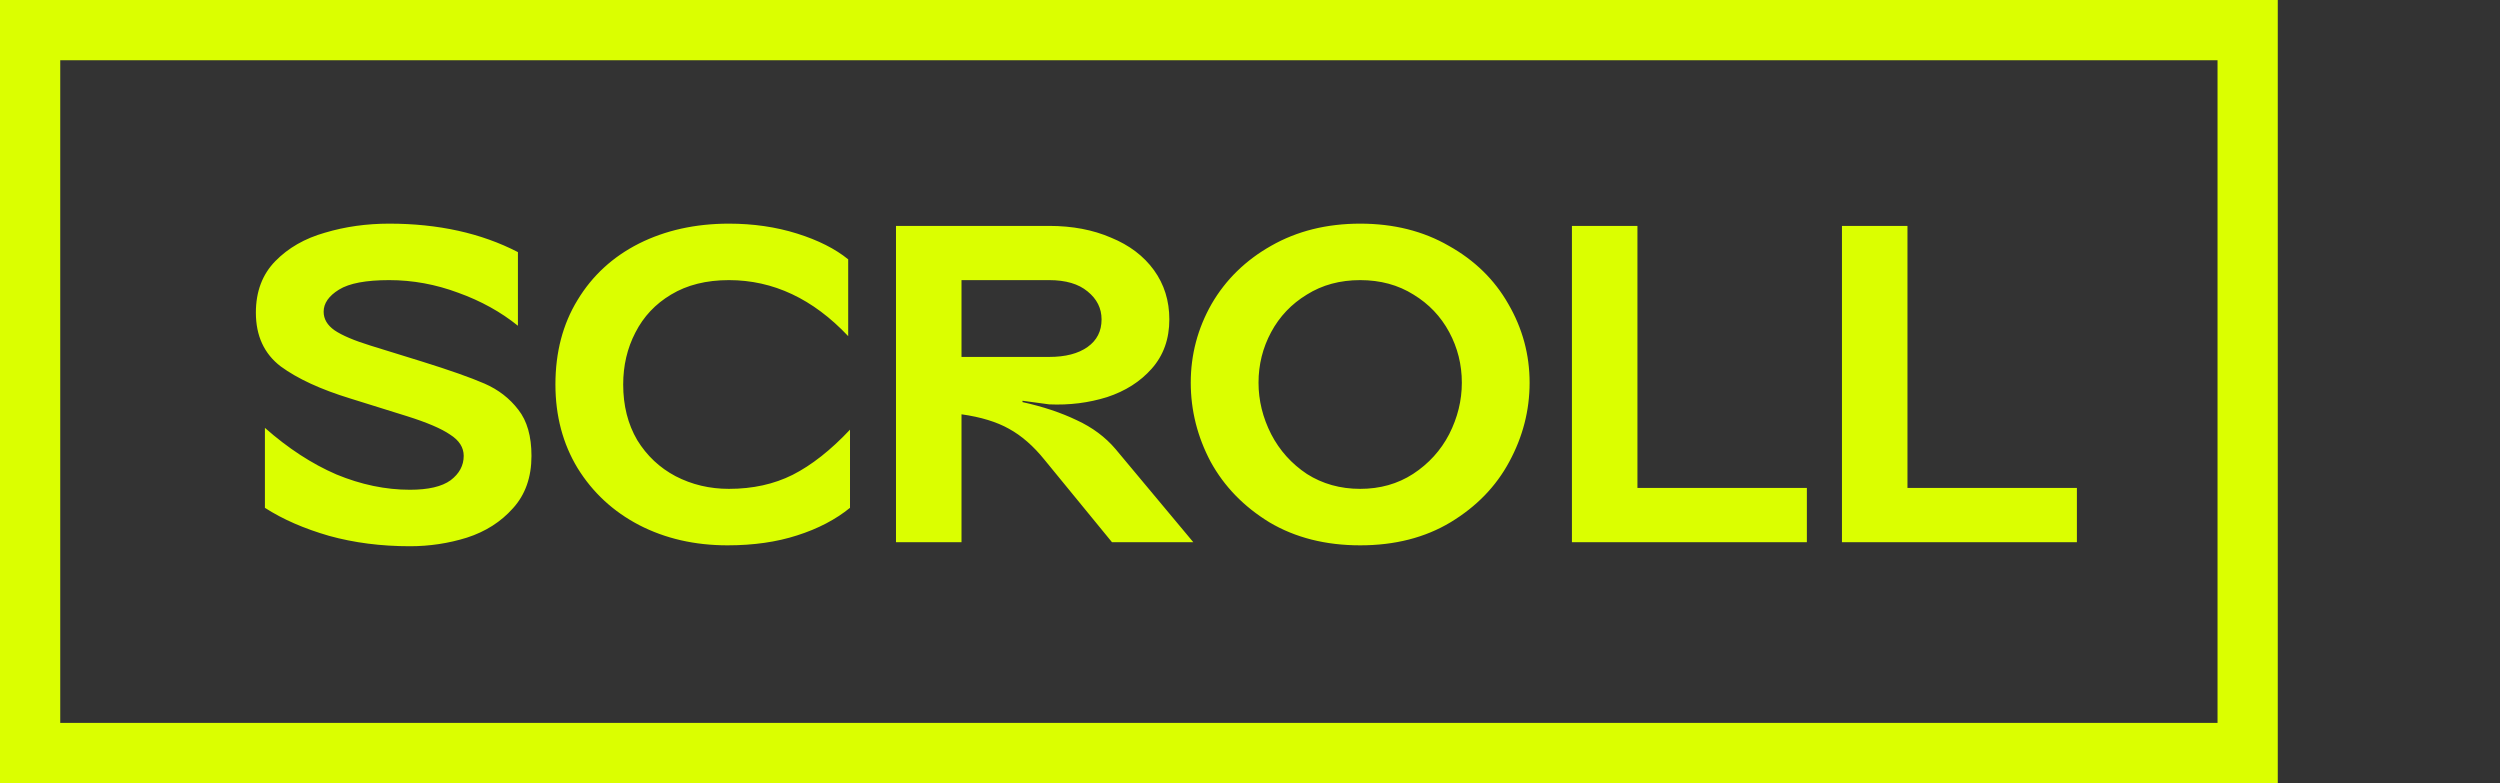 <svg width="83" height="26" viewBox="0 0 83 26" fill="none" xmlns="http://www.w3.org/2000/svg">
<rect x="0" y="0" width="83" height="26" fill="#333333" stroke="none"/>
<rect x="1" y="1" width="73.622" height="24" stroke="#DBFF00" stroke-width="2"/>
<path d="M14 12C14.93 12.29 15.625 12.535 16.085 12.735C16.545 12.935 16.92 13.225 17.21 13.605C17.5 13.975 17.645 14.485 17.645 15.135C17.645 15.845 17.44 16.425 17.03 16.875C16.63 17.325 16.12 17.65 15.5 17.85C14.89 18.04 14.26 18.135 13.61 18.135C12.65 18.135 11.755 18.02 10.925 17.79C10.095 17.55 9.385 17.24 8.795 16.86V14.205C9.565 14.885 10.355 15.4 11.165 15.75C11.985 16.09 12.8 16.26 13.61 16.26C14.22 16.26 14.67 16.155 14.96 15.945C15.25 15.725 15.395 15.455 15.395 15.135C15.395 14.855 15.245 14.62 14.945 14.43C14.655 14.23 14.175 14.025 13.505 13.815L11.63 13.23C10.65 12.93 9.88 12.575 9.32 12.165C8.77 11.745 8.495 11.15 8.495 10.38C8.495 9.68 8.71 9.11 9.14 8.67C9.57 8.23 10.12 7.915 10.79 7.725C11.46 7.525 12.17 7.425 12.92 7.425C14.55 7.425 15.975 7.74 17.195 8.37V10.815C16.625 10.355 15.965 9.99 15.215 9.72C14.465 9.44 13.7 9.3 12.92 9.3C12.15 9.3 11.595 9.405 11.255 9.615C10.915 9.825 10.745 10.07 10.745 10.35C10.745 10.59 10.865 10.795 11.105 10.965C11.355 11.135 11.755 11.305 12.305 11.475L14 12ZM18.44 12.765C18.44 11.695 18.685 10.76 19.175 9.96C19.665 9.15 20.345 8.525 21.215 8.085C22.095 7.645 23.09 7.425 24.2 7.425C25.01 7.425 25.765 7.535 26.465 7.755C27.165 7.975 27.73 8.26 28.16 8.61V11.16C26.99 9.92 25.67 9.3 24.2 9.3C23.45 9.3 22.81 9.46 22.28 9.78C21.76 10.09 21.365 10.51 21.095 11.04C20.825 11.56 20.69 12.135 20.69 12.765C20.69 13.465 20.845 14.08 21.155 14.61C21.475 15.13 21.9 15.53 22.43 15.81C22.97 16.09 23.56 16.23 24.2 16.23C24.99 16.23 25.695 16.075 26.315 15.765C26.945 15.445 27.58 14.945 28.22 14.265V16.86C27.74 17.25 27.155 17.555 26.465 17.775C25.785 17.995 25.015 18.105 24.155 18.105C23.065 18.105 22.085 17.88 21.215 17.43C20.355 16.98 19.675 16.35 19.175 15.54C18.685 14.73 18.44 13.805 18.44 12.765ZM33.947 13.35C34.627 13.5 35.227 13.7 35.747 13.95C36.267 14.19 36.697 14.51 37.037 14.91L39.617 18H36.917L34.682 15.27C34.312 14.81 33.917 14.465 33.497 14.235C33.087 14.005 32.562 13.845 31.922 13.755V18H29.747V7.5H34.832C35.602 7.5 36.287 7.63 36.887 7.89C37.497 8.14 37.972 8.5 38.312 8.97C38.652 9.44 38.822 9.985 38.822 10.605C38.822 11.255 38.627 11.8 38.237 12.24C37.857 12.67 37.362 12.985 36.752 13.185C36.142 13.375 35.502 13.455 34.832 13.425L33.947 13.305V13.35ZM34.832 11.85C35.372 11.85 35.797 11.74 36.107 11.52C36.417 11.3 36.572 10.995 36.572 10.605C36.572 10.235 36.417 9.925 36.107 9.675C35.807 9.425 35.382 9.3 34.832 9.3H31.922V11.85H34.832ZM45.158 18.105C44.008 18.105 43.003 17.85 42.143 17.34C41.293 16.82 40.643 16.15 40.193 15.33C39.753 14.5 39.533 13.625 39.533 12.705C39.533 11.775 39.763 10.905 40.223 10.095C40.693 9.285 41.353 8.64 42.203 8.16C43.063 7.67 44.048 7.425 45.158 7.425C46.268 7.425 47.248 7.67 48.098 8.16C48.958 8.64 49.618 9.285 50.078 10.095C50.548 10.905 50.783 11.775 50.783 12.705C50.783 13.625 50.558 14.5 50.108 15.33C49.668 16.15 49.018 16.82 48.158 17.34C47.308 17.85 46.308 18.105 45.158 18.105ZM45.158 9.3C44.488 9.3 43.898 9.46 43.388 9.78C42.878 10.09 42.483 10.505 42.203 11.025C41.923 11.545 41.783 12.105 41.783 12.705C41.783 13.295 41.923 13.865 42.203 14.415C42.483 14.955 42.878 15.395 43.388 15.735C43.908 16.065 44.498 16.23 45.158 16.23C45.818 16.23 46.403 16.065 46.913 15.735C47.433 15.395 47.833 14.955 48.113 14.415C48.393 13.865 48.533 13.295 48.533 12.705C48.533 12.105 48.393 11.545 48.113 11.025C47.833 10.505 47.438 10.09 46.928 9.78C46.418 9.46 45.828 9.3 45.158 9.3ZM52.188 7.5H54.363V16.2H59.988V18H52.188V7.5ZM61.153 7.5H63.328V16.2H68.953V18H61.153V7.5Z" fill="#DBFF00"/>
</svg>
